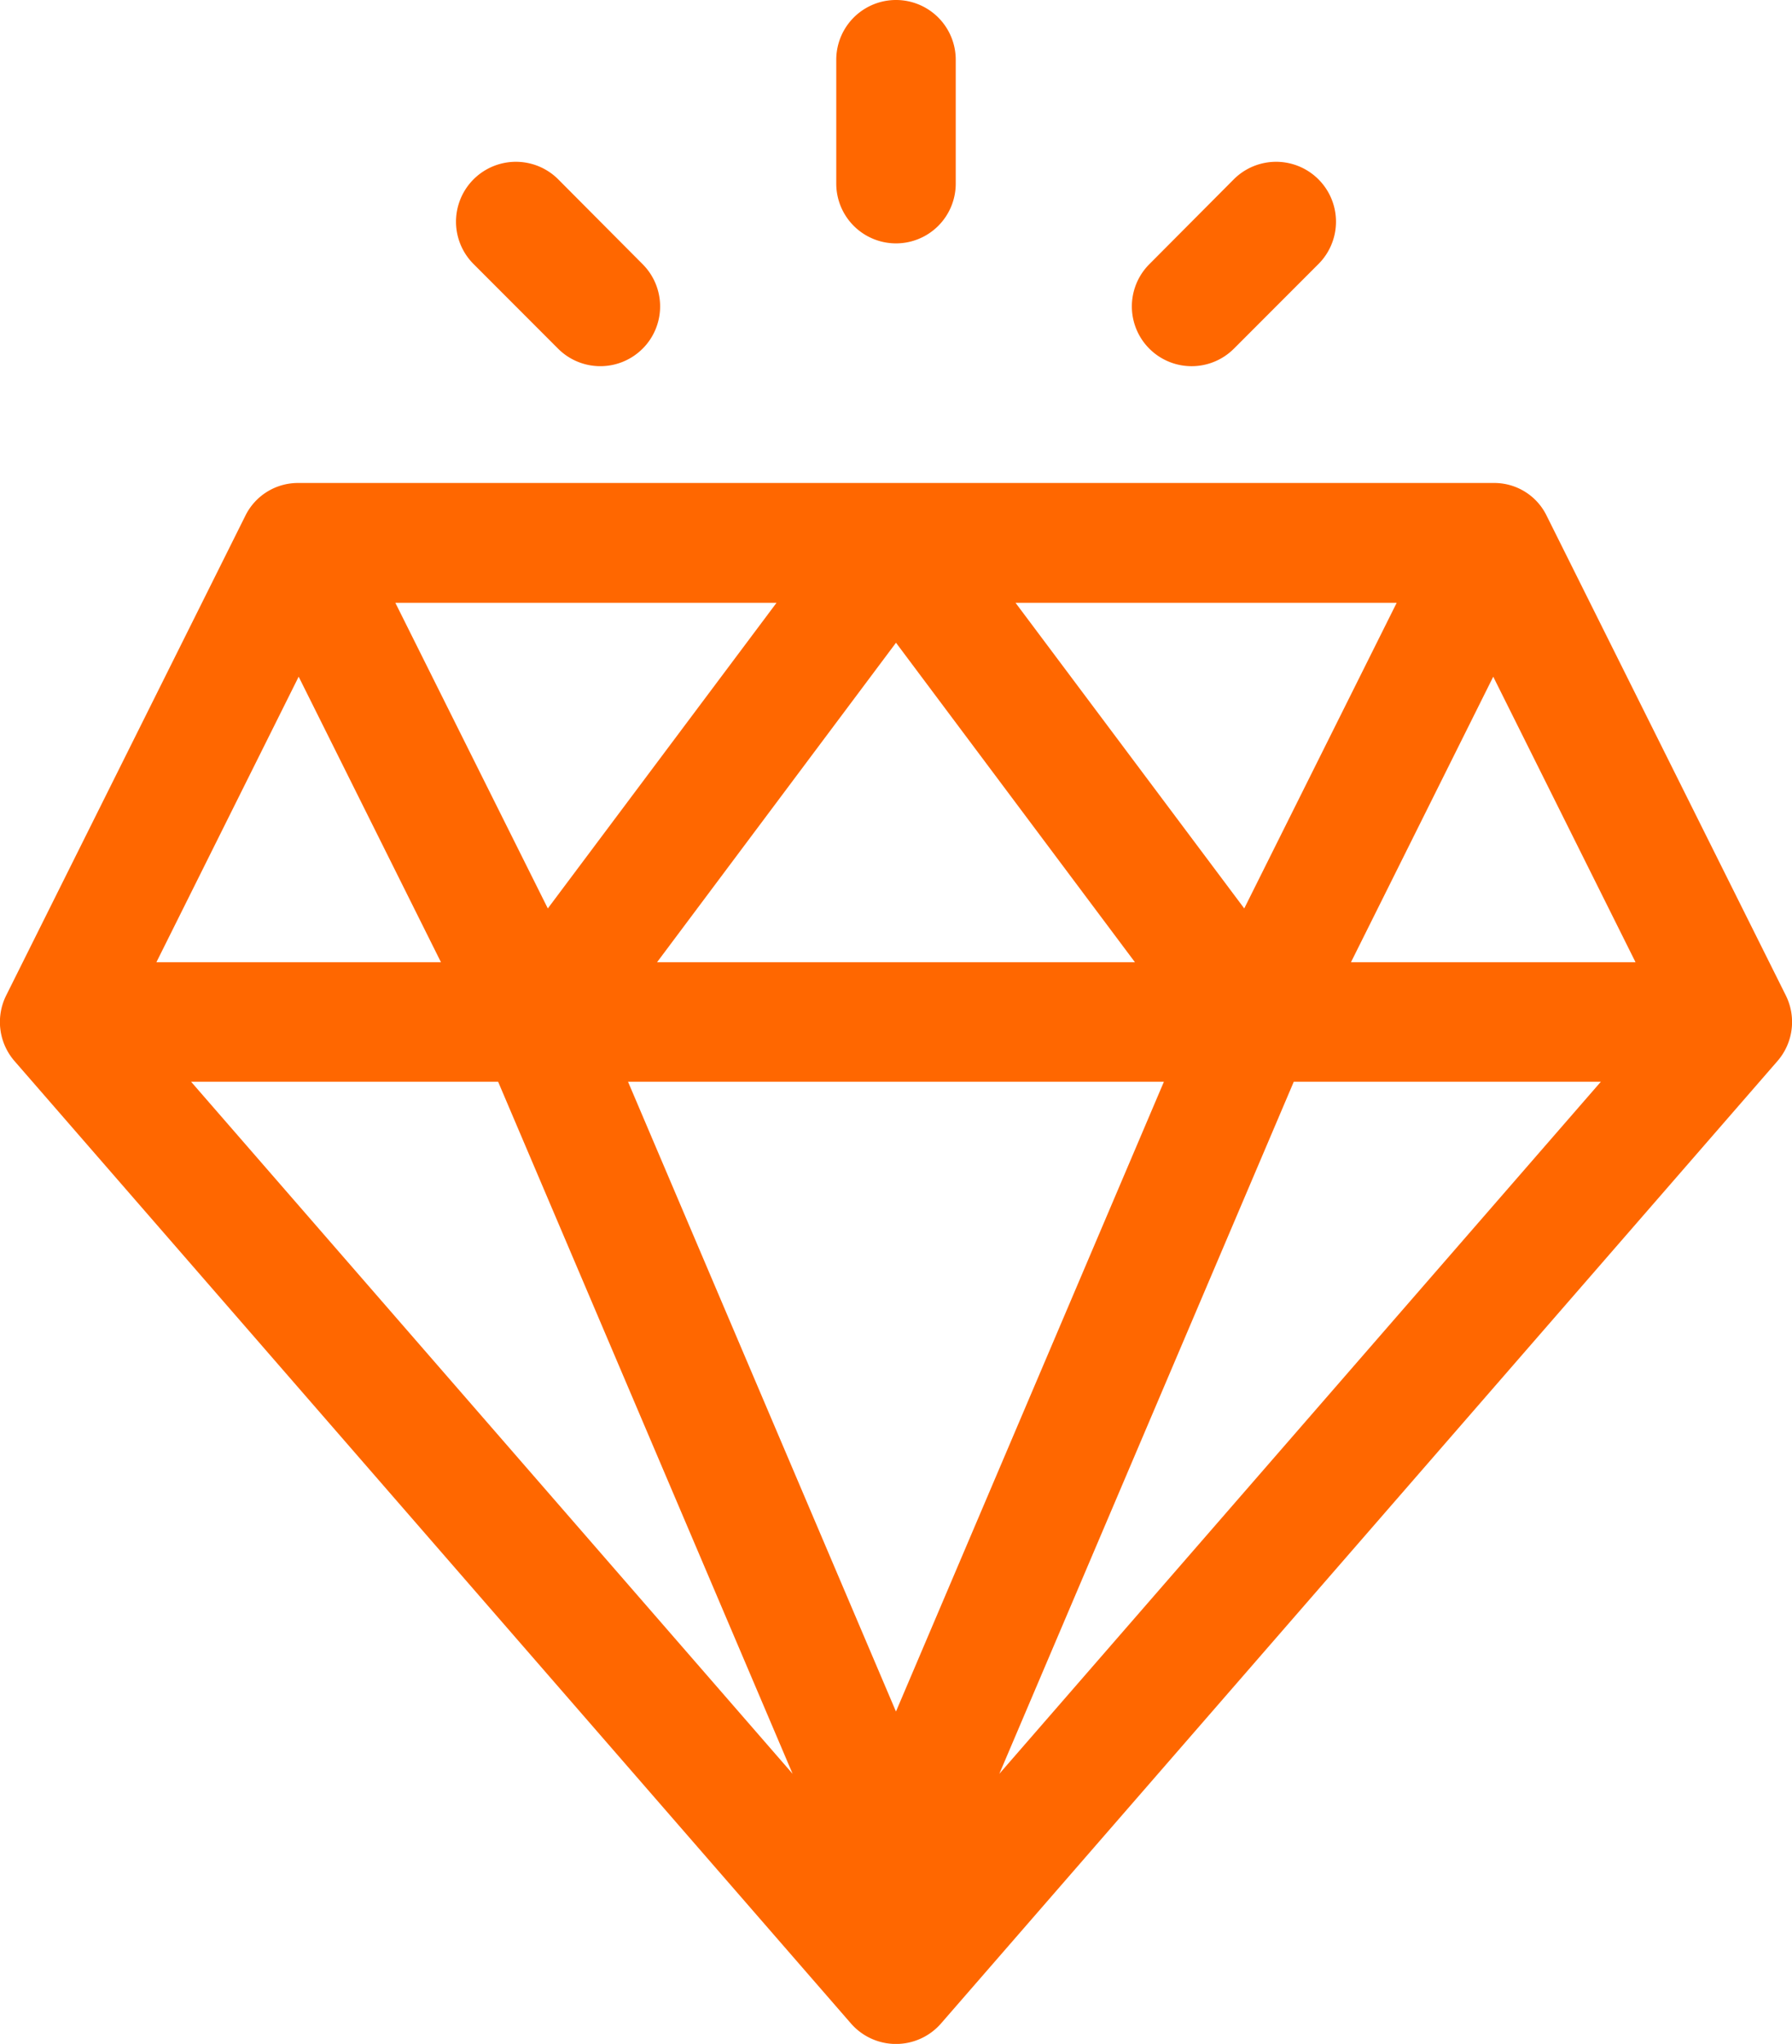 <svg xmlns="http://www.w3.org/2000/svg" width="57" height="65" viewBox="0 0 57 65"><defs><style>.cls-1{fill:#ff6700;fill-rule:evenodd}</style></defs><path id="Step_icon_03" d="M588.8,2249.65l-7.6-15.24a1.852,1.852,0,0,0-1.7-1.05h-38a1.864,1.864,0,0,0-1.7,1.05l-7.6,15.24a1.894,1.894,0,0,0,.267,2.1l26.6,30.6a1.9,1.9,0,0,0,2.865,0l26.6-30.6A1.894,1.894,0,0,0,588.8,2249.65Zm-12.374-12.48-4.849,9.72-7.275-9.72h12.124ZM568.1,2248.6H552.9l7.6-10.16Zm-11.4-11.43-7.275,9.72-4.85-9.72H556.7Zm-15.2,2.35,4.526,9.08h-9.051Zm-3.423,12.88h9.767l9.367,22.01Zm22.422,20.03-8.523-20.03h17.046Zm3.288,1.98,9.366-22.01h9.768Zm11.185-25.81,4.525-9.08,4.526,9.08h-9.051ZM562.4,2223.84v-3.94a1.9,1.9,0,1,0-3.8,0v3.94A1.9,1.9,0,1,0,562.4,2223.84Zm-9.961,5.25a1.9,1.9,0,0,0,0-2.69l-2.686-2.7a1.9,1.9,0,0,0-2.687,2.7l2.687,2.69A1.9,1.9,0,0,0,552.438,2229.09Zm18.808,0,2.687-2.69a1.9,1.9,0,0,0-2.687-2.7l-2.687,2.7A1.9,1.9,0,0,0,571.246,2229.09Z" class="cls-1" data-name="Step icon 03" transform="translate(-532 -2218)"/></svg>